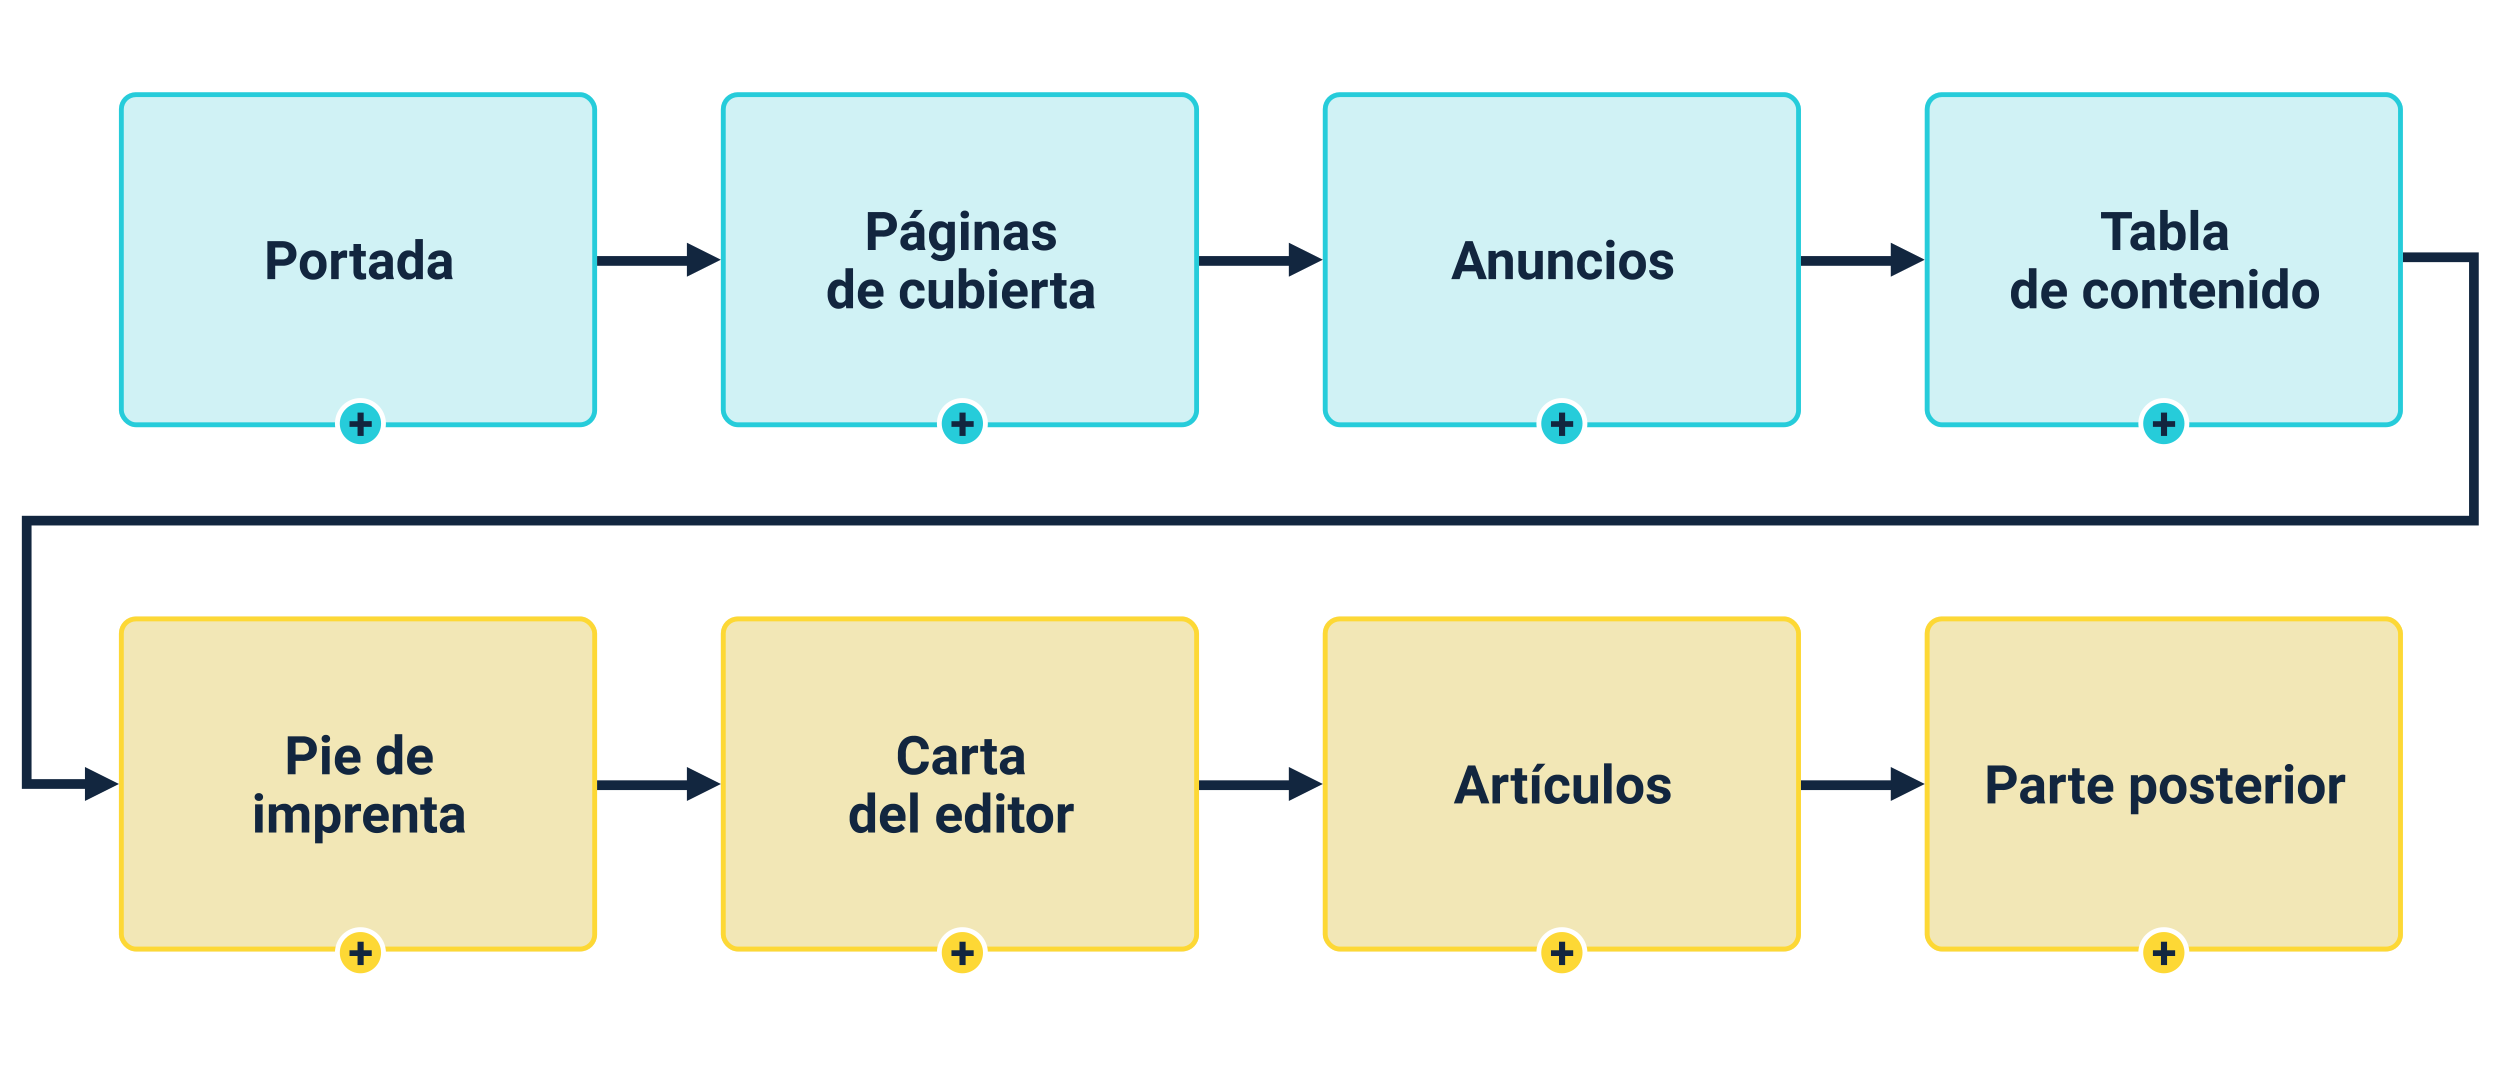 <svg xmlns="http://www.w3.org/2000/svg" width="1030" height="440"><path fill="#fff" d="M0 0h1030v440H0z"/><g transform="translate(266 6813)"><g transform="translate(-217 -6775)" fill="#d0f2f5" stroke="#26ccda" stroke-width="2"><rect width="197" height="138" rx="7" stroke="none"/><rect x="1" y="1" width="195" height="136" rx="6" fill="none"/></g><g transform="translate(31 -6775)" fill="#d0f2f5" stroke="#26ccda" stroke-width="2"><rect width="197" height="138" rx="7" stroke="none"/><rect x="1" y="1" width="195" height="136" rx="6" fill="none"/></g><g transform="translate(279 -6775)" fill="#d0f2f5" stroke="#26ccda" stroke-width="2"><rect width="197" height="138" rx="7" stroke="none"/><rect x="1" y="1" width="195" height="136" rx="6" fill="none"/></g><g transform="translate(-217 -6559)" fill="#f2e7b6" stroke="#fdd835" stroke-width="2"><rect width="197" height="138" rx="7" stroke="none"/><rect x="1" y="1" width="195" height="136" rx="6" fill="none"/></g><g transform="translate(31 -6559)" fill="#f2e7b6" stroke="#fdd835" stroke-width="2"><rect width="197" height="138" rx="7" stroke="none"/><rect x="1" y="1" width="195" height="136" rx="6" fill="none"/></g><g transform="translate(279 -6559)" fill="#f2e7b6" stroke="#fdd835" stroke-width="2"><rect width="197" height="138" rx="7" stroke="none"/><rect x="1" y="1" width="195" height="136" rx="6" fill="none"/></g><g transform="translate(527 -6559)" fill="#f2e7b6" stroke="#fdd835" stroke-width="2"><rect width="197" height="138" rx="7" stroke="none"/><rect x="1" y="1" width="195" height="136" rx="6" fill="none"/></g><path d="M-152.617-6703.511v5.511h-3.223v-15.641h6.1a7.059 7.059 0 0 1 3.1.645 4.75 4.75 0 0 1 2.057 1.832 5.107 5.107 0 0 1 .72 2.7 4.491 4.491 0 0 1-1.574 3.625 6.555 6.555 0 0 1-4.356 1.327Zm0-2.61h2.879a2.831 2.831 0 0 0 1.95-.6 2.188 2.188 0 0 0 .671-1.719 2.58 2.58 0 0 0-.677-1.858 2.528 2.528 0 0 0-1.869-.73h-2.954Zm10.141 2.2a6.893 6.893 0 0 1 .666-3.079 4.876 4.876 0 0 1 1.917-2.1 5.594 5.594 0 0 1 2.906-.741 5.293 5.293 0 0 1 3.84 1.439 5.777 5.777 0 0 1 1.66 3.91l.021.795a6.075 6.075 0 0 1-1.492 4.297 5.19 5.19 0 0 1-4.007 1.615 5.216 5.216 0 0 1-4.013-1.615 6.182 6.182 0 0 1-1.5-4.383Zm3.1.22a4.345 4.345 0 0 0 .623 2.534 2.055 2.055 0 0 0 1.783.877 2.06 2.06 0 0 0 1.77-.864 4.754 4.754 0 0 0 .634-2.77 4.3 4.3 0 0 0-.634-2.518 2.06 2.06 0 0 0-1.783-.893 2.027 2.027 0 0 0-1.762.888 4.834 4.834 0 0 0-.627 2.747Zm16.35-3.013a8.434 8.434 0 0 0-1.113-.086 2.274 2.274 0 0 0-2.31 1.192v7.608h-3.1v-11.623h2.933l.086 1.386a2.877 2.877 0 0 1 2.589-1.6 3.253 3.253 0 0 1 .967.14Zm5.751-5.766v2.857h1.987v2.277h-1.987v5.8a1.385 1.385 0 0 0 .247.924 1.241 1.241 0 0 0 .945.279 4.951 4.951 0 0 0 .913-.075v2.354a6.391 6.391 0 0 1-1.879.279q-3.266 0-3.33-3.3v-6.261h-1.7v-2.277h1.7v-2.857Zm10.452 14.48a3.447 3.447 0 0 1-.312-1.042 3.756 3.756 0 0 1-2.932 1.257 4.127 4.127 0 0 1-2.833-.988 3.178 3.178 0 0 1-1.12-2.493 3.285 3.285 0 0 1 1.37-2.834 6.758 6.758 0 0 1 3.958-1h1.429v-.666a1.915 1.915 0 0 0-.414-1.289 1.627 1.627 0 0 0-1.305-.483 1.85 1.85 0 0 0-1.23.376 1.277 1.277 0 0 0-.446 1.031h-3.1a3.118 3.118 0 0 1 .619-1.869 4.118 4.118 0 0 1 1.762-1.348 6.42 6.42 0 0 1 2.557-.489 5.073 5.073 0 0 1 3.411 1.08 3.777 3.777 0 0 1 1.262 3.035v5.038a5.557 5.557 0 0 0 .462 2.5v.184Zm-2.567-2.159a2.674 2.674 0 0 0 1.268-.306 2.011 2.011 0 0 0 .859-.822v-2h-1.16q-2.331 0-2.481 1.611l-.011.183a1.243 1.243 0 0 0 .408.956 1.586 1.586 0 0 0 1.117.378Zm7.143-3.741a7 7 0 0 1 1.219-4.329 3.956 3.956 0 0 1 3.335-1.611 3.56 3.56 0 0 1 2.8 1.268v-5.928h3.115v16.5h-2.8l-.15-1.235a3.653 3.653 0 0 1-2.985 1.45 3.945 3.945 0 0 1-3.293-1.615 7.23 7.23 0 0 1-1.241-4.5Zm3.1.231a4.588 4.588 0 0 0 .569 2.507 1.855 1.855 0 0 0 1.654.871 2.077 2.077 0 0 0 2.036-1.209v-4.6a2.048 2.048 0 0 0-2.012-1.213q-2.242 0-2.242 3.647Zm16.516 5.669a3.447 3.447 0 0 1-.312-1.042 3.756 3.756 0 0 1-2.932 1.257 4.127 4.127 0 0 1-2.831-.988 3.178 3.178 0 0 1-1.123-2.492 3.285 3.285 0 0 1 1.37-2.835 6.758 6.758 0 0 1 3.958-1h1.429v-.666a1.915 1.915 0 0 0-.414-1.289 1.627 1.627 0 0 0-1.305-.483 1.85 1.85 0 0 0-1.23.376 1.277 1.277 0 0 0-.446 1.031h-3.1a3.118 3.118 0 0 1 .619-1.869 4.118 4.118 0 0 1 1.762-1.348 6.42 6.42 0 0 1 2.557-.489 5.073 5.073 0 0 1 3.411 1.08 3.777 3.777 0 0 1 1.262 3.035v5.038a5.557 5.557 0 0 0 .462 2.5v.184Zm-2.569-2.159a2.674 2.674 0 0 0 1.268-.306 2.011 2.011 0 0 0 .859-.822v-2h-1.16q-2.331 0-2.481 1.611l-.011.183a1.243 1.243 0 0 0 .408.956 1.586 1.586 0 0 0 1.117.378ZM-144.222-6499.511v5.511h-3.223v-15.641h6.1a7.059 7.059 0 0 1 3.1.645 4.75 4.75 0 0 1 2.057 1.832 5.107 5.107 0 0 1 .72 2.7 4.491 4.491 0 0 1-1.574 3.625 6.555 6.555 0 0 1-4.358 1.328Zm0-2.61h2.879a2.831 2.831 0 0 0 1.95-.6 2.188 2.188 0 0 0 .671-1.719 2.58 2.58 0 0 0-.678-1.86 2.528 2.528 0 0 0-1.869-.73h-2.954Zm14.04 8.121h-3.118v-11.623h3.115Zm-3.3-14.631a1.529 1.529 0 0 1 .467-1.149 1.755 1.755 0 0 1 1.273-.451 1.759 1.759 0 0 1 1.268.451 1.52 1.52 0 0 1 .474 1.149 1.524 1.524 0 0 1-.478 1.16 1.764 1.764 0 0 1-1.262.451 1.764 1.764 0 0 1-1.26-.451 1.524 1.524 0 0 1-.479-1.16Zm11.207 14.846a5.706 5.706 0 0 1-4.163-1.569 5.575 5.575 0 0 1-1.606-4.179v-.3a7.021 7.021 0 0 1 .677-3.131 4.967 4.967 0 0 1 1.917-2.127 5.382 5.382 0 0 1 2.831-.747 4.824 4.824 0 0 1 3.754 1.5 6.111 6.111 0 0 1 1.365 4.269v1.269h-7.4a2.884 2.884 0 0 0 .908 1.826 2.744 2.744 0 0 0 1.917.688 3.351 3.351 0 0 0 2.8-1.3l1.533 1.706a4.66 4.66 0 0 1-1.891 1.542 6.2 6.2 0 0 1-2.642.553Zm-.354-9.55a1.94 1.94 0 0 0-1.5.626 3.241 3.241 0 0 0-.736 1.791h4.318v-.248a2.311 2.311 0 0 0-.559-1.6 2 2 0 0 0-1.524-.569Zm11.891 3.435a7 7 0 0 1 1.219-4.329 3.956 3.956 0 0 1 3.335-1.611 3.56 3.56 0 0 1 2.8 1.268v-5.928h3.115v16.5h-2.8l-.15-1.235a3.653 3.653 0 0 1-2.986 1.45 3.945 3.945 0 0 1-3.295-1.615 7.23 7.23 0 0 1-1.238-4.5Zm3.1.231a4.588 4.588 0 0 0 .569 2.507 1.855 1.855 0 0 0 1.654.871 2.077 2.077 0 0 0 2.035-1.209v-4.6a2.048 2.048 0 0 0-2.009-1.216q-2.245.003-2.245 3.65Zm15.129 5.884a5.706 5.706 0 0 1-4.163-1.568 5.575 5.575 0 0 1-1.606-4.179v-.3a7.021 7.021 0 0 1 .678-3.132 4.967 4.967 0 0 1 1.917-2.127 5.382 5.382 0 0 1 2.831-.747 4.824 4.824 0 0 1 3.754 1.5 6.111 6.111 0 0 1 1.37 4.265v1.273h-7.4a2.884 2.884 0 0 0 .908 1.826 2.744 2.744 0 0 0 1.917.688 3.351 3.351 0 0 0 2.8-1.3l1.527 1.706a4.66 4.66 0 0 1-1.89 1.542 6.2 6.2 0 0 1-2.643.553Zm-.354-9.55a1.94 1.94 0 0 0-1.5.626 3.241 3.241 0 0 0-.737 1.791h4.318v-.248a2.311 2.311 0 0 0-.559-1.6 2 2 0 0 0-1.522-.569ZM-157.794-6470h-3.116v-11.623h3.115Zm-3.3-14.631a1.529 1.529 0 0 1 .467-1.149 1.755 1.755 0 0 1 1.273-.451 1.759 1.759 0 0 1 1.268.451 1.52 1.52 0 0 1 .473 1.149 1.524 1.524 0 0 1-.478 1.16 1.764 1.764 0 0 1-1.262.451 1.764 1.764 0 0 1-1.262-.451 1.524 1.524 0 0 1-.477-1.16Zm8.766 3.008.1 1.3a4.085 4.085 0 0 1 3.341-1.515 3.1 3.1 0 0 1 3.083 1.772 3.991 3.991 0 0 1 3.491-1.772 3.467 3.467 0 0 1 2.814 1.1 5.061 5.061 0 0 1 .924 3.314v7.424h-3.115v-7.412a2.213 2.213 0 0 0-.387-1.445 1.714 1.714 0 0 0-1.364-.457 1.938 1.938 0 0 0-1.934 1.332l.009 7.982h-3.1v-7.4a2.186 2.186 0 0 0-.4-1.461 1.731 1.731 0 0 0-1.354-.451 2.012 2.012 0 0 0-1.912 1.1v8.212h-3.1v-11.623Zm26.6 5.919a6.971 6.971 0 0 1-1.219 4.3 3.909 3.909 0 0 1-3.292 1.617 3.621 3.621 0 0 1-2.847-1.225v5.479h-3.1v-16.09h2.879l.107 1.139a3.649 3.649 0 0 1 2.943-1.354 3.936 3.936 0 0 1 3.341 1.59 7.16 7.16 0 0 1 1.192 4.383Zm-3.1-.226a4.574 4.574 0 0 0-.575-2.5 1.872 1.872 0 0 0-1.67-.881 2.033 2.033 0 0 0-2.014 1.111v4.759a2.067 2.067 0 0 0 2.03 1.149q2.224.004 2.224-3.638Zm11.553-2.782a8.434 8.434 0 0 0-1.117-.088 2.274 2.274 0 0 0-2.308 1.195v7.605h-3.1v-11.623h2.933l.086 1.386a2.877 2.877 0 0 1 2.581-1.601 3.253 3.253 0 0 1 .967.14Zm6.639 8.927a5.706 5.706 0 0 1-4.164-1.569 5.575 5.575 0 0 1-1.6-4.178v-.3a7.021 7.021 0 0 1 .677-3.131 4.967 4.967 0 0 1 1.917-2.127 5.382 5.382 0 0 1 2.831-.747 4.824 4.824 0 0 1 3.754 1.5 6.111 6.111 0 0 1 1.37 4.265v1.272h-7.4a2.884 2.884 0 0 0 .908 1.826 2.744 2.744 0 0 0 1.917.688 3.351 3.351 0 0 0 2.8-1.3l1.526 1.706a4.66 4.66 0 0 1-1.891 1.542 6.2 6.2 0 0 1-2.645.553Zm-.354-9.55a1.94 1.94 0 0 0-1.5.626 3.241 3.241 0 0 0-.736 1.791h4.319v-.248a2.311 2.311 0 0 0-.559-1.6 2 2 0 0 0-1.525-.569Zm9.754-2.288.1 1.343a4.058 4.058 0 0 1 3.336-1.558 3.372 3.372 0 0 1 2.75 1.085 5.062 5.062 0 0 1 .924 3.244v7.509h-3.1v-7.434a2.014 2.014 0 0 0-.43-1.434 1.924 1.924 0 0 0-1.429-.446 2.136 2.136 0 0 0-1.969 1.114v8.2h-3.1v-11.623Zm13.18-2.857v2.857h1.987v2.277h-1.987v5.8a1.385 1.385 0 0 0 .247.924 1.241 1.241 0 0 0 .945.279 4.951 4.951 0 0 0 .913-.075v2.353a6.391 6.391 0 0 1-1.88.279q-3.266 0-3.33-3.3v-6.26h-1.7v-2.277h1.7v-2.857ZM-77.6-6470a3.447 3.447 0 0 1-.312-1.042 3.756 3.756 0 0 1-2.933 1.257 4.127 4.127 0 0 1-2.831-.988 3.178 3.178 0 0 1-1.124-2.493 3.285 3.285 0 0 1 1.37-2.836 6.758 6.758 0 0 1 3.958-1h1.429v-.666a1.915 1.915 0 0 0-.414-1.289 1.627 1.627 0 0 0-1.305-.483 1.85 1.85 0 0 0-1.23.376 1.277 1.277 0 0 0-.446 1.031h-3.1a3.119 3.119 0 0 1 .618-1.867 4.118 4.118 0 0 1 1.762-1.348 6.42 6.42 0 0 1 2.557-.489 5.073 5.073 0 0 1 3.411 1.08 3.777 3.777 0 0 1 1.262 3.035v5.038a5.557 5.557 0 0 0 .462 2.5v.184Zm-2.567-2.159a2.674 2.674 0 0 0 1.268-.306 2.011 2.011 0 0 0 .859-.822v-2h-1.16q-2.331 0-2.481 1.611l-.011.183a1.243 1.243 0 0 0 .408.956 1.586 1.586 0 0 0 1.113.378ZM116.685-6499.21a5.535 5.535 0 0 1-1.864 3.975 6.546 6.546 0 0 1-4.431 1.45 5.886 5.886 0 0 1-4.732-2.025 8.3 8.3 0 0 1-1.724-5.559v-.956a9.376 9.376 0 0 1 .795-3.975 5.957 5.957 0 0 1 2.271-2.637 6.364 6.364 0 0 1 3.432-.918 6.376 6.376 0 0 1 4.361 1.45 5.948 5.948 0 0 1 1.912 4.071h-3.223a3.266 3.266 0 0 0-.843-2.2 3.123 3.123 0 0 0-2.208-.682 2.738 2.738 0 0 0-2.412 1.155 6.472 6.472 0 0 0-.819 3.585v1.182a6.927 6.927 0 0 0 .768 3.706 2.687 2.687 0 0 0 2.422 1.171 3.182 3.182 0 0 0 2.229-.683 3.081 3.081 0 0 0 .843-2.111Zm8.648 5.21a3.447 3.447 0 0 1-.312-1.042 3.756 3.756 0 0 1-2.933 1.257 4.127 4.127 0 0 1-2.831-.988 3.178 3.178 0 0 1-1.123-2.492 3.285 3.285 0 0 1 1.366-2.835 6.758 6.758 0 0 1 3.958-1h1.429v-.666a1.915 1.915 0 0 0-.414-1.289 1.627 1.627 0 0 0-1.305-.483 1.85 1.85 0 0 0-1.23.376 1.277 1.277 0 0 0-.438 1.03h-3.1a3.118 3.118 0 0 1 .616-1.868 4.118 4.118 0 0 1 1.762-1.348 6.42 6.42 0 0 1 2.557-.489 5.073 5.073 0 0 1 3.411 1.08 3.777 3.777 0 0 1 1.261 3.033v5.038a5.557 5.557 0 0 0 .462 2.5v.186Zm-2.568-2.159a2.674 2.674 0 0 0 1.268-.306 2.011 2.011 0 0 0 .859-.822v-2h-1.16q-2.331 0-2.481 1.611l-.011.183a1.243 1.243 0 0 0 .408.956 1.586 1.586 0 0 0 1.117.378Zm14.158-6.553a8.434 8.434 0 0 0-1.117-.088 2.274 2.274 0 0 0-2.306 1.195v7.605h-3.108v-11.623h2.933l.086 1.386a2.877 2.877 0 0 1 2.589-1.601 3.253 3.253 0 0 1 .967.14Zm5.747-5.768v2.857h1.987v2.277h-1.987v5.8a1.385 1.385 0 0 0 .247.924 1.241 1.241 0 0 0 .945.279 4.951 4.951 0 0 0 .913-.075v2.354a6.391 6.391 0 0 1-1.875.279q-3.266 0-3.33-3.3v-6.261h-1.7v-2.277h1.7v-2.857Zm10.453 14.48a3.448 3.448 0 0 1-.312-1.042 3.756 3.756 0 0 1-2.933 1.257 4.127 4.127 0 0 1-2.831-.988 3.178 3.178 0 0 1-1.123-2.492 3.285 3.285 0 0 1 1.371-2.835 6.758 6.758 0 0 1 3.958-1h1.429v-.666a1.915 1.915 0 0 0-.414-1.289 1.627 1.627 0 0 0-1.305-.483 1.85 1.85 0 0 0-1.23.376 1.277 1.277 0 0 0-.446 1.031h-3.1a3.118 3.118 0 0 1 .619-1.869 4.118 4.118 0 0 1 1.762-1.348 6.42 6.42 0 0 1 2.557-.489 5.073 5.073 0 0 1 3.411 1.08 3.777 3.777 0 0 1 1.264 3.033v5.038a5.557 5.557 0 0 0 .462 2.5v.186Zm-2.568-2.159a2.674 2.674 0 0 0 1.268-.306 2.011 2.011 0 0 0 .859-.822v-2h-1.16q-2.331 0-2.481 1.611l-.011.183a1.243 1.243 0 0 0 .408.956 1.586 1.586 0 0 0 1.117.378ZM84.061-6475.9a7 7 0 0 1 1.219-4.329 3.956 3.956 0 0 1 3.335-1.611 3.56 3.56 0 0 1 2.8 1.268v-5.928h3.115v16.5h-2.8l-.15-1.235a3.653 3.653 0 0 1-2.986 1.45 3.945 3.945 0 0 1-3.294-1.615 7.23 7.23 0 0 1-1.239-4.5Zm3.1.231a4.588 4.588 0 0 0 .569 2.507 1.855 1.855 0 0 0 1.654.871 2.077 2.077 0 0 0 2.03-1.216v-4.593a2.048 2.048 0 0 0-2.009-1.216q-2.239.003-2.239 3.65Zm15.125 5.881a5.706 5.706 0 0 1-4.163-1.568 5.575 5.575 0 0 1-1.606-4.179v-.3a7.021 7.021 0 0 1 .677-3.131 4.967 4.967 0 0 1 1.917-2.127 5.382 5.382 0 0 1 2.831-.747 4.824 4.824 0 0 1 3.754 1.5 6.111 6.111 0 0 1 1.37 4.265v1.275h-7.4a2.884 2.884 0 0 0 .908 1.826 2.744 2.744 0 0 0 1.917.688 3.351 3.351 0 0 0 2.8-1.3l1.525 1.708a4.66 4.66 0 0 1-1.891 1.542 6.2 6.2 0 0 1-2.634.551Zm-.354-9.55a1.94 1.94 0 0 0-1.5.626 3.241 3.241 0 0 0-.736 1.791h4.318v-.248a2.311 2.311 0 0 0-.559-1.6 2 2 0 0 0-1.519-.566Zm10.177 9.338h-3.115v-16.5h3.115Zm13.385.215a5.706 5.706 0 0 1-4.163-1.568 5.575 5.575 0 0 1-1.606-4.179v-.3a7.021 7.021 0 0 1 .675-3.132 4.967 4.967 0 0 1 1.917-2.127 5.382 5.382 0 0 1 2.831-.747 4.824 4.824 0 0 1 3.754 1.5 6.111 6.111 0 0 1 1.37 4.265v1.273h-7.4a2.884 2.884 0 0 0 .908 1.826 2.744 2.744 0 0 0 1.917.688 3.351 3.351 0 0 0 2.8-1.3l1.53 1.706a4.66 4.66 0 0 1-1.891 1.542 6.2 6.2 0 0 1-2.642.553Zm-.354-9.55a1.94 1.94 0 0 0-1.5.626 3.241 3.241 0 0 0-.74 1.791h4.318v-.248a2.311 2.311 0 0 0-.559-1.6 2 2 0 0 0-1.52-.569Zm6.412 3.435a7 7 0 0 1 1.219-4.329 3.956 3.956 0 0 1 3.335-1.611 3.56 3.56 0 0 1 2.8 1.268v-5.928h3.115v16.5h-2.8l-.15-1.235a3.653 3.653 0 0 1-2.986 1.45 3.945 3.945 0 0 1-3.292-1.615 7.23 7.23 0 0 1-1.241-4.5Zm3.1.231a4.588 4.588 0 0 0 .569 2.507 1.855 1.855 0 0 0 1.654.871 2.077 2.077 0 0 0 2.036-1.209v-4.6a2.048 2.048 0 0 0-2.011-1.213q-2.243 0-2.243 3.647Zm13.056 5.669h-3.115v-11.623h3.115Zm-3.3-14.631a1.529 1.529 0 0 1 .467-1.149 1.755 1.755 0 0 1 1.273-.451 1.759 1.759 0 0 1 1.268.451 1.52 1.52 0 0 1 .473 1.149 1.524 1.524 0 0 1-.478 1.16 1.764 1.764 0 0 1-1.262.451 1.764 1.764 0 0 1-1.262-.451 1.524 1.524 0 0 1-.476-1.16Zm9.571.15v2.857h1.987v2.277h-1.984v5.8a1.385 1.385 0 0 0 .247.924 1.241 1.241 0 0 0 .945.279 4.951 4.951 0 0 0 .913-.075v2.353a6.391 6.391 0 0 1-1.88.279q-3.266 0-3.33-3.3v-6.259h-1.7v-2.277h1.7v-2.857Zm2.911 8.562a6.893 6.893 0 0 1 .669-3.081 4.876 4.876 0 0 1 1.918-2.1 5.594 5.594 0 0 1 2.906-.741 5.293 5.293 0 0 1 3.84 1.439 5.777 5.777 0 0 1 1.66 3.91l.021.795a6.075 6.075 0 0 1-1.493 4.297 5.19 5.19 0 0 1-4.011 1.615 5.216 5.216 0 0 1-4.008-1.615 6.182 6.182 0 0 1-1.5-4.383Zm3.1.22a4.345 4.345 0 0 0 .623 2.534 2.238 2.238 0 0 0 3.545.011 4.754 4.754 0 0 0 .634-2.77 4.3 4.3 0 0 0-.634-2.518 2.06 2.06 0 0 0-1.783-.893 2.027 2.027 0 0 0-1.762.888 4.834 4.834 0 0 0-.613 2.747Zm16.35-3.013a8.434 8.434 0 0 0-1.11-.088 2.274 2.274 0 0 0-2.31 1.192v7.608h-3.1v-11.623h2.933l.086 1.386a2.877 2.877 0 0 1 2.589-1.6 3.253 3.253 0 0 1 .967.14ZM343.131-6485.223h-5.65l-1.075 3.223h-3.427l5.821-15.641h2.986l5.857 15.641h-3.427Zm-4.78-2.61h3.91l-1.966-5.854Zm17.08-2.879a8.434 8.434 0 0 0-1.118-.088 2.274 2.274 0 0 0-2.313 1.195v7.605h-3.1v-11.623h2.933l.086 1.386a2.877 2.877 0 0 1 2.589-1.6 3.253 3.253 0 0 1 .967.14Zm5.747-5.769v2.857h1.987v2.277h-1.987v5.8a1.385 1.385 0 0 0 .247.924 1.241 1.241 0 0 0 .945.279 4.951 4.951 0 0 0 .913-.075v2.355a6.391 6.391 0 0 1-1.883.279q-3.266 0-3.33-3.3v-6.261h-1.7v-2.277h1.7v-2.857Zm7.068 14.481h-3.1v-11.623h3.1Zm-.913-16.339h3.384l-2.976 3.33h-2.524Zm8.422 14.051a2.036 2.036 0 0 0 1.4-.473 1.656 1.656 0 0 0 .555-1.257h2.911a3.982 3.982 0 0 1-.645 2.165 4.253 4.253 0 0 1-1.734 1.525 5.43 5.43 0 0 1-2.433.543 5.046 5.046 0 0 1-3.932-1.585 6.27 6.27 0 0 1-1.439-4.377v-.2a6.2 6.2 0 0 1 1.429-4.286 4.987 4.987 0 0 1 3.921-1.6 4.889 4.889 0 0 1 3.5 1.241 4.393 4.393 0 0 1 1.337 3.3h-2.915a2.133 2.133 0 0 0-.559-1.476 1.862 1.862 0 0 0-1.418-.567 1.87 1.87 0 0 0-1.633.791 4.583 4.583 0 0 0-.553 2.566v.323a4.641 4.641 0 0 0 .543 2.582 1.893 1.893 0 0 0 1.665.785Zm13.6 1.106a3.893 3.893 0 0 1-3.18 1.4 3.672 3.672 0 0 1-2.852-1.077 4.586 4.586 0 0 1-1-3.147v-7.616h3.1v7.518q0 1.817 1.654 1.817a2.242 2.242 0 0 0 2.17-1.1v-8.238h3.115V-6482h-2.922Zm8.625 1.182h-3.115v-16.5h3.115Zm2.073-5.919a6.893 6.893 0 0 1 .667-3.081 4.876 4.876 0 0 1 1.917-2.1 5.594 5.594 0 0 1 2.906-.741 5.293 5.293 0 0 1 3.84 1.439 5.777 5.777 0 0 1 1.66 3.91l.021.795a6.075 6.075 0 0 1-1.493 4.297 5.19 5.19 0 0 1-4.007 1.615 5.216 5.216 0 0 1-4.012-1.615 6.182 6.182 0 0 1-1.5-4.383Zm3.1.22a4.345 4.345 0 0 0 .623 2.534 2.055 2.055 0 0 0 1.783.877 2.06 2.06 0 0 0 1.762-.866 4.754 4.754 0 0 0 .634-2.77 4.3 4.3 0 0 0-.634-2.518 2.06 2.06 0 0 0-1.783-.893 2.027 2.027 0 0 0-1.762.888 4.834 4.834 0 0 0-.618 2.747Zm16.118 2.487a1 1 0 0 0-.564-.9 6.406 6.406 0 0 0-1.81-.585q-4.146-.87-4.146-3.523a3.194 3.194 0 0 1 1.284-2.58 5.178 5.178 0 0 1 3.357-1.037 5.573 5.573 0 0 1 3.54 1.042 3.284 3.284 0 0 1 1.327 2.707h-3.1a1.5 1.5 0 0 0-.43-1.1 1.818 1.818 0 0 0-1.343-.435 1.858 1.858 0 0 0-1.214.354 1.119 1.119 0 0 0-.43.9.957.957 0 0 0 .489.833 5.028 5.028 0 0 0 1.649.548 13.468 13.468 0 0 1 1.955.521 3.212 3.212 0 0 1 2.46 3.126 3.032 3.032 0 0 1-1.369 2.573 5.885 5.885 0 0 1-3.526.983 6.147 6.147 0 0 1-2.594-.521 4.353 4.353 0 0 1-1.776-1.429 3.32 3.32 0 0 1-.645-1.96h2.943a1.621 1.621 0 0 0 .612 1.268 2.429 2.429 0 0 0 1.525.44 2.248 2.248 0 0 0 1.348-.338 1.053 1.053 0 0 0 .458-.887ZM556.111-6487.511v5.511h-3.223v-15.641h6.1a7.059 7.059 0 0 1 3.1.645 4.75 4.75 0 0 1 2.057 1.832 5.107 5.107 0 0 1 .72 2.7 4.491 4.491 0 0 1-1.574 3.625 6.555 6.555 0 0 1-4.356 1.327Zm0-2.61h2.879a2.831 2.831 0 0 0 1.95-.6 2.188 2.188 0 0 0 .671-1.719 2.58 2.58 0 0 0-.677-1.858 2.528 2.528 0 0 0-1.869-.73h-2.954Zm17.381 8.121a3.447 3.447 0 0 1-.312-1.042 3.756 3.756 0 0 1-2.932 1.257 4.127 4.127 0 0 1-2.831-.988 3.178 3.178 0 0 1-1.123-2.492 3.285 3.285 0 0 1 1.371-2.835 6.758 6.758 0 0 1 3.958-1h1.429v-.666a1.915 1.915 0 0 0-.414-1.289 1.627 1.627 0 0 0-1.305-.483 1.85 1.85 0 0 0-1.23.376 1.277 1.277 0 0 0-.446 1.031h-3.1a3.119 3.119 0 0 1 .619-1.869 4.118 4.118 0 0 1 1.762-1.348 6.42 6.42 0 0 1 2.557-.489 5.073 5.073 0 0 1 3.411 1.08 3.777 3.777 0 0 1 1.262 3.035v5.038a5.557 5.557 0 0 0 .462 2.5v.184Zm-2.567-2.159a2.674 2.674 0 0 0 1.268-.306 2.011 2.011 0 0 0 .859-.822v-2h-1.16q-2.331 0-2.481 1.611l-.011.183a1.243 1.243 0 0 0 .408.956 1.586 1.586 0 0 0 1.117.378Zm14.158-6.553a8.434 8.434 0 0 0-1.117-.088 2.274 2.274 0 0 0-2.31 1.192v7.608h-3.1v-11.623h2.933l.086 1.386a2.877 2.877 0 0 1 2.589-1.6 3.253 3.253 0 0 1 .967.14Zm5.747-5.769v2.857h1.987v2.277h-1.987v5.8a1.385 1.385 0 0 0 .247.924 1.241 1.241 0 0 0 .945.279 4.951 4.951 0 0 0 .913-.075v2.355a6.391 6.391 0 0 1-1.88.279q-3.266 0-3.33-3.3v-6.261h-1.7v-2.277h1.7v-2.857Zm9.07 14.696a5.706 5.706 0 0 1-4.163-1.568 5.575 5.575 0 0 1-1.606-4.179v-.3a7.021 7.021 0 0 1 .669-3.132 4.967 4.967 0 0 1 1.917-2.127 5.382 5.382 0 0 1 2.831-.747 4.824 4.824 0 0 1 3.754 1.5 6.111 6.111 0 0 1 1.37 4.265v1.273h-7.4a2.884 2.884 0 0 0 .908 1.826 2.744 2.744 0 0 0 1.917.688 3.351 3.351 0 0 0 2.8-1.3l1.533 1.706a4.66 4.66 0 0 1-1.891 1.542 6.2 6.2 0 0 1-2.639.553Zm-.354-9.55a1.94 1.94 0 0 0-1.5.626 3.241 3.241 0 0 0-.736 1.791h4.318v-.248a2.311 2.311 0 0 0-.559-1.6 2 2 0 0 0-1.527-.569Zm22.834 3.635a6.971 6.971 0 0 1-1.219 4.3 3.909 3.909 0 0 1-3.293 1.615 3.621 3.621 0 0 1-2.847-1.225v5.479h-3.1v-16.092h2.879l.107 1.139a3.649 3.649 0 0 1 2.943-1.354 3.936 3.936 0 0 1 3.341 1.59 7.16 7.16 0 0 1 1.189 4.383Zm-3.1-.226a4.574 4.574 0 0 0-.575-2.5 1.872 1.872 0 0 0-1.67-.881 2.033 2.033 0 0 0-2.014 1.107v4.759a2.067 2.067 0 0 0 2.03 1.149q2.224.004 2.224-3.638Zm4.544.011a6.893 6.893 0 0 1 .661-3.085 4.876 4.876 0 0 1 1.915-2.1 5.594 5.594 0 0 1 2.906-.741 5.293 5.293 0 0 1 3.843 1.441 5.777 5.777 0 0 1 1.66 3.91l.021.795a6.075 6.075 0 0 1-1.493 4.295 5.19 5.19 0 0 1-4.007 1.615 5.216 5.216 0 0 1-4.012-1.615 6.182 6.182 0 0 1-1.5-4.383Zm3.1.22a4.345 4.345 0 0 0 .623 2.534 2.055 2.055 0 0 0 1.783.877 2.06 2.06 0 0 0 1.762-.866 4.754 4.754 0 0 0 .634-2.77 4.3 4.3 0 0 0-.634-2.518 2.06 2.06 0 0 0-1.783-.893 2.027 2.027 0 0 0-1.762.888 4.834 4.834 0 0 0-.623 2.743Zm16.113 2.483a1 1 0 0 0-.564-.9 6.406 6.406 0 0 0-1.81-.585q-4.146-.87-4.146-3.523a3.194 3.194 0 0 1 1.283-2.58 5.178 5.178 0 0 1 3.357-1.037 5.573 5.573 0 0 1 3.543 1.037 3.284 3.284 0 0 1 1.327 2.707h-3.1a1.5 1.5 0 0 0-.43-1.1 1.818 1.818 0 0 0-1.343-.435 1.858 1.858 0 0 0-1.214.354 1.119 1.119 0 0 0-.43.9.957.957 0 0 0 .489.833 5.028 5.028 0 0 0 1.649.548 13.468 13.468 0 0 1 1.955.521 3.212 3.212 0 0 1 2.46 3.126 3.032 3.032 0 0 1-1.372 2.578 5.885 5.885 0 0 1-3.523.983 6.147 6.147 0 0 1-2.594-.521 4.353 4.353 0 0 1-1.774-1.429 3.32 3.32 0 0 1-.645-1.96h2.943a1.621 1.621 0 0 0 .612 1.268 2.429 2.429 0 0 0 1.525.44 2.248 2.248 0 0 0 1.348-.338 1.053 1.053 0 0 0 .454-.887Zm8.734-11.268v2.857h1.987v2.277h-1.987v5.8a1.385 1.385 0 0 0 .247.924 1.241 1.241 0 0 0 .945.279 4.951 4.951 0 0 0 .913-.075v2.354a6.391 6.391 0 0 1-1.876.279q-3.266 0-3.33-3.3v-6.261h-1.7v-2.277h1.7v-2.857Zm9.066 14.695a5.706 5.706 0 0 1-4.163-1.568 5.575 5.575 0 0 1-1.606-4.179v-.3a7.021 7.021 0 0 1 .677-3.131 4.967 4.967 0 0 1 1.917-2.127 5.382 5.382 0 0 1 2.831-.747 4.824 4.824 0 0 1 3.754 1.5 6.111 6.111 0 0 1 1.37 4.265v1.272h-7.4a2.884 2.884 0 0 0 .908 1.826 2.744 2.744 0 0 0 1.917.688 3.351 3.351 0 0 0 2.8-1.3l1.528 1.706a4.66 4.66 0 0 1-1.891 1.542 6.2 6.2 0 0 1-2.642.553Zm-.354-9.55a1.94 1.94 0 0 0-1.5.626 3.241 3.241 0 0 0-.736 1.791h4.318v-.248a2.311 2.311 0 0 0-.559-1.6 2 2 0 0 0-1.524-.569Zm13.428.623a8.434 8.434 0 0 0-1.118-.088 2.274 2.274 0 0 0-2.31 1.192v7.608h-3.1v-11.623h2.933l.086 1.386a2.877 2.877 0 0 1 2.589-1.6 3.253 3.253 0 0 1 .967.14Zm4.769 8.712h-3.116v-11.623h3.116Zm-3.3-14.631a1.529 1.529 0 0 1 .467-1.149 1.755 1.755 0 0 1 1.273-.451 1.759 1.759 0 0 1 1.268.451 1.52 1.52 0 0 1 .473 1.149 1.524 1.524 0 0 1-.478 1.16 1.764 1.764 0 0 1-1.262.451 1.764 1.764 0 0 1-1.262-.451 1.524 1.524 0 0 1-.477-1.16Zm5.371 8.712a6.893 6.893 0 0 1 .668-3.081 4.876 4.876 0 0 1 1.917-2.1 5.594 5.594 0 0 1 2.906-.741 5.293 5.293 0 0 1 3.84 1.439 5.777 5.777 0 0 1 1.66 3.91l.021.795a6.075 6.075 0 0 1-1.492 4.297 5.19 5.19 0 0 1-4.007 1.615 5.216 5.216 0 0 1-4.013-1.615 6.182 6.182 0 0 1-1.5-4.383Zm3.1.22a4.345 4.345 0 0 0 .623 2.534 2.055 2.055 0 0 0 1.783.877 2.06 2.06 0 0 0 1.762-.866 4.754 4.754 0 0 0 .634-2.77 4.3 4.3 0 0 0-.634-2.518 2.06 2.06 0 0 0-1.783-.893 2.027 2.027 0 0 0-1.762.888 4.834 4.834 0 0 0-.617 2.747Zm16.35-3.013a8.434 8.434 0 0 0-1.111-.088 2.274 2.274 0 0 0-2.31 1.192v7.608h-3.1v-11.623h2.933l.086 1.386a2.877 2.877 0 0 1 2.589-1.6 3.253 3.253 0 0 1 .967.14ZM94.776-6715.511v5.511h-3.223v-15.641h6.1a7.059 7.059 0 0 1 3.1.645 4.75 4.75 0 0 1 2.057 1.832 5.107 5.107 0 0 1 .72 2.7 4.491 4.491 0 0 1-1.574 3.625 6.555 6.555 0 0 1-4.356 1.328Zm0-2.61h2.879a2.831 2.831 0 0 0 1.95-.6 2.188 2.188 0 0 0 .671-1.719 2.58 2.58 0 0 0-.676-1.86 2.528 2.528 0 0 0-1.869-.73h-2.954Zm17.381 8.121a3.448 3.448 0 0 1-.312-1.042 3.756 3.756 0 0 1-2.932 1.257 4.127 4.127 0 0 1-2.831-.988 3.178 3.178 0 0 1-1.122-2.493 3.285 3.285 0 0 1 1.37-2.834 6.758 6.758 0 0 1 3.958-1h1.429v-.666a1.915 1.915 0 0 0-.417-1.29 1.627 1.627 0 0 0-1.3-.483 1.85 1.85 0 0 0-1.23.376 1.277 1.277 0 0 0-.446 1.031h-3.1a3.118 3.118 0 0 1 .617-1.868 4.118 4.118 0 0 1 1.759-1.349 6.42 6.42 0 0 1 2.557-.489 5.073 5.073 0 0 1 3.411 1.08 3.777 3.777 0 0 1 1.262 3.035v5.038a5.557 5.557 0 0 0 .462 2.5v.185Zm-2.567-2.159a2.674 2.674 0 0 0 1.268-.306 2.011 2.011 0 0 0 .859-.822v-2h-1.16q-2.331 0-2.481 1.611l-.011.183a1.243 1.243 0 0 0 .408.956 1.586 1.586 0 0 0 1.117.378Zm1.181-14.341h3.384l-2.976 3.33h-2.524Zm5.994 10.6a6.812 6.812 0 0 1 1.273-4.308 4.125 4.125 0 0 1 3.432-1.633 3.617 3.617 0 0 1 2.976 1.311l.129-1.1h2.815v11.243a4.968 4.968 0 0 1-.69 2.654 4.45 4.45 0 0 1-1.95 1.719 6.854 6.854 0 0 1-2.95.59 6.373 6.373 0 0 1-2.492-.51 4.423 4.423 0 0 1-1.833-1.316l1.375-1.891a3.637 3.637 0 0 0 2.814 1.3 2.662 2.662 0 0 0 1.923-.659 2.478 2.478 0 0 0 .687-1.876v-.624a3.591 3.591 0 0 1-2.825 1.215 4.114 4.114 0 0 1-3.389-1.638 6.81 6.81 0 0 1-1.294-4.345Zm3.1.231a4.242 4.242 0 0 0 .635 2.483 2.016 2.016 0 0 0 1.74.9 2.156 2.156 0 0 0 2.03-1.065v-4.9a2.151 2.151 0 0 0-2.004-1.062 2.029 2.029 0 0 0-1.757.913 4.781 4.781 0 0 0-.639 2.734Zm13.186 5.669h-3.115v-11.623h3.115Zm-3.3-14.631a1.529 1.529 0 0 1 .469-1.149 1.755 1.755 0 0 1 1.273-.451 1.759 1.759 0 0 1 1.268.451 1.52 1.52 0 0 1 .473 1.149 1.524 1.524 0 0 1-.478 1.16 1.764 1.764 0 0 1-1.262.451 1.764 1.764 0 0 1-1.262-.451 1.524 1.524 0 0 1-.479-1.16Zm8.712 3.008.1 1.343a4.058 4.058 0 0 1 3.337-1.558 3.372 3.372 0 0 1 2.75 1.085 5.062 5.062 0 0 1 .924 3.244v7.509h-3.1v-7.434a2.014 2.014 0 0 0-.43-1.434 1.924 1.924 0 0 0-1.429-.446 2.136 2.136 0 0 0-1.968 1.114v8.2h-3.1v-11.623ZM154.664-6710a3.448 3.448 0 0 1-.312-1.042 3.756 3.756 0 0 1-2.932 1.257 4.127 4.127 0 0 1-2.831-.988 3.178 3.178 0 0 1-1.123-2.492 3.285 3.285 0 0 1 1.37-2.835 6.758 6.758 0 0 1 3.958-1h1.429v-.666a1.915 1.915 0 0 0-.414-1.289 1.627 1.627 0 0 0-1.309-.484 1.85 1.85 0 0 0-1.23.376 1.277 1.277 0 0 0-.446 1.031h-3.1a3.118 3.118 0 0 1 .624-1.868 4.118 4.118 0 0 1 1.762-1.348 6.42 6.42 0 0 1 2.557-.489 5.073 5.073 0 0 1 3.411 1.08 3.777 3.777 0 0 1 1.262 3.035v5.038a5.557 5.557 0 0 0 .462 2.5v.184Zm-2.564-2.159a2.674 2.674 0 0 0 1.268-.306 2.011 2.011 0 0 0 .859-.822v-2h-1.16q-2.331 0-2.481 1.611l-.011.183a1.243 1.243 0 0 0 .408.956 1.586 1.586 0 0 0 1.117.378Zm13.919-1.053a1 1 0 0 0-.564-.9 6.406 6.406 0 0 0-1.81-.585q-4.145-.867-4.145-3.521a3.194 3.194 0 0 1 1.282-2.582 5.178 5.178 0 0 1 3.357-1.037 5.573 5.573 0 0 1 3.54 1.042 3.284 3.284 0 0 1 1.321 2.706h-3.1a1.5 1.5 0 0 0-.43-1.1 1.818 1.818 0 0 0-1.343-.435 1.858 1.858 0 0 0-1.214.354 1.119 1.119 0 0 0-.43.9.957.957 0 0 0 .489.833 5.028 5.028 0 0 0 1.649.548 13.468 13.468 0 0 1 1.955.521 3.212 3.212 0 0 1 2.46 3.126 3.032 3.032 0 0 1-1.363 2.574 5.885 5.885 0 0 1-3.523.983 6.147 6.147 0 0 1-2.594-.521 4.353 4.353 0 0 1-1.778-1.429 3.32 3.32 0 0 1-.645-1.96h2.943a1.621 1.621 0 0 0 .612 1.268 2.429 2.429 0 0 0 1.525.44 2.248 2.248 0 0 0 1.348-.338 1.053 1.053 0 0 0 .458-.887ZM74.984-6691.9a7 7 0 0 1 1.216-4.327 3.956 3.956 0 0 1 3.335-1.611 3.56 3.56 0 0 1 2.8 1.268v-5.93h3.115v16.5h-2.8l-.15-1.235a3.653 3.653 0 0 1-2.986 1.45 3.945 3.945 0 0 1-3.289-1.615 7.23 7.23 0 0 1-1.241-4.5Zm3.1.231a4.588 4.588 0 0 0 .569 2.507 1.855 1.855 0 0 0 1.654.871 2.077 2.077 0 0 0 2.03-1.216v-4.593a2.048 2.048 0 0 0-2.009-1.216q-2.24.003-2.24 3.65Zm15.125 5.881a5.706 5.706 0 0 1-4.163-1.568 5.575 5.575 0 0 1-1.606-4.179v-.3a7.021 7.021 0 0 1 .677-3.131 4.967 4.967 0 0 1 1.917-2.127 5.382 5.382 0 0 1 2.831-.747 4.824 4.824 0 0 1 3.754 1.5 6.111 6.111 0 0 1 1.37 4.265v1.275h-7.4a2.884 2.884 0 0 0 .908 1.826 2.744 2.744 0 0 0 1.917.688 3.351 3.351 0 0 0 2.8-1.3l1.525 1.708a4.66 4.66 0 0 1-1.891 1.542 6.2 6.2 0 0 1-2.635.551Zm-.354-9.55a1.94 1.94 0 0 0-1.5.626 3.241 3.241 0 0 0-.736 1.791h4.318v-.248a2.311 2.311 0 0 0-.559-1.6 2 2 0 0 0-1.519-.566Zm17.209 7.047a2.036 2.036 0 0 0 1.4-.473 1.656 1.656 0 0 0 .559-1.257h2.911a3.982 3.982 0 0 1-.645 2.165 4.253 4.253 0 0 1-1.735 1.525 5.43 5.43 0 0 1-2.433.542 5.046 5.046 0 0 1-3.931-1.581 6.27 6.27 0 0 1-1.439-4.377v-.2a6.2 6.2 0 0 1 1.429-4.286 4.987 4.987 0 0 1 3.921-1.6 4.889 4.889 0 0 1 3.499 1.233 4.393 4.393 0 0 1 1.337 3.3h-2.911a2.133 2.133 0 0 0-.559-1.474 1.862 1.862 0 0 0-1.418-.567 1.87 1.87 0 0 0-1.638.791 4.583 4.583 0 0 0-.553 2.566v.323a4.641 4.641 0 0 0 .548 2.582 1.893 1.893 0 0 0 1.662.791Zm13.6 1.106a3.893 3.893 0 0 1-3.18 1.4 3.672 3.672 0 0 1-2.852-1.074 4.586 4.586 0 0 1-1-3.147v-7.617h3.1v7.518q0 1.817 1.654 1.817a2.242 2.242 0 0 0 2.17-1.1v-8.235h3.115V-6686h-2.918Zm15.827-4.515a7.038 7.038 0 0 1-1.191 4.352 3.95 3.95 0 0 1-3.33 1.563 3.629 3.629 0 0 1-3.019-1.45l-.141 1.235h-2.793v-16.5h3.1v5.919a3.536 3.536 0 0 1 2.825-1.257 3.982 3.982 0 0 1 3.335 1.563 7.048 7.048 0 0 1 1.208 4.4Zm-3.1-.226a4.624 4.624 0 0 0-.563-2.574 1.889 1.889 0 0 0-1.665-.811 2.048 2.048 0 0 0-2.041 1.211v4.587a2.076 2.076 0 0 0 2.063 1.225 1.917 1.917 0 0 0 1.977-1.482 7.647 7.647 0 0 0 .224-2.16Zm8.288 5.926h-3.115v-11.623h3.115Zm-3.3-14.631a1.529 1.529 0 0 1 .467-1.149 1.755 1.755 0 0 1 1.273-.451 1.759 1.759 0 0 1 1.268.451 1.52 1.52 0 0 1 .473 1.149 1.524 1.524 0 0 1-.478 1.16 1.764 1.764 0 0 1-1.262.451 1.764 1.764 0 0 1-1.262-.451 1.524 1.524 0 0 1-.477-1.16Zm11.2 14.846a5.706 5.706 0 0 1-4.163-1.568 5.575 5.575 0 0 1-1.606-4.179v-.3a7.021 7.021 0 0 1 .677-3.131 4.967 4.967 0 0 1 1.917-2.127 5.382 5.382 0 0 1 2.831-.747 4.824 4.824 0 0 1 3.765 1.503 6.111 6.111 0 0 1 1.37 4.265v1.269h-7.4a2.884 2.884 0 0 0 .908 1.826 2.744 2.744 0 0 0 1.917.688 3.351 3.351 0 0 0 2.8-1.3l1.525 1.708a4.66 4.66 0 0 1-1.891 1.542 6.2 6.2 0 0 1-2.644.551Zm-.354-9.55a1.94 1.94 0 0 0-1.5.626 3.241 3.241 0 0 0-.725 1.791h4.318v-.248a2.311 2.311 0 0 0-.559-1.6 2 2 0 0 0-1.528-.569Zm13.428.623a8.434 8.434 0 0 0-1.117-.086 2.274 2.274 0 0 0-2.31 1.192v7.606h-3.1v-11.623h2.934l.086 1.386a2.877 2.877 0 0 1 2.589-1.6 3.253 3.253 0 0 1 .967.14Zm5.753-5.768v2.857h1.987v2.277h-1.987v5.8a1.385 1.385 0 0 0 .247.924 1.241 1.241 0 0 0 .945.279 4.951 4.951 0 0 0 .913-.075v2.353a6.391 6.391 0 0 1-1.88.279q-3.266 0-3.33-3.3v-6.26H166.6v-2.277h1.7v-2.857Zm10.452 14.48a3.447 3.447 0 0 1-.312-1.042 3.756 3.756 0 0 1-2.933 1.257 4.127 4.127 0 0 1-2.831-.988 3.178 3.178 0 0 1-1.123-2.492 3.285 3.285 0 0 1 1.371-2.835 6.758 6.758 0 0 1 3.958-1h1.429v-.666a1.915 1.915 0 0 0-.417-1.29 1.627 1.627 0 0 0-1.305-.483 1.85 1.85 0 0 0-1.23.376 1.277 1.277 0 0 0-.446 1.031h-3.1a3.119 3.119 0 0 1 .623-1.868 4.118 4.118 0 0 1 1.758-1.349 6.42 6.42 0 0 1 2.557-.489 5.073 5.073 0 0 1 3.411 1.08 3.777 3.777 0 0 1 1.262 3.035v5.038a5.557 5.557 0 0 0 .462 2.5v.185Zm-2.567-2.159a2.674 2.674 0 0 0 1.268-.306 2.011 2.011 0 0 0 .859-.822v-2h-1.16q-2.331 0-2.481 1.611l-.011.183a1.243 1.243 0 0 0 .408.956 1.586 1.586 0 0 0 1.117.378ZM342.078-6701.223h-5.65l-1.074 3.223h-3.427l5.822-15.641h2.986L346.59-6698h-3.427Zm-4.78-2.61h3.91l-1.966-5.854Zm12.891-5.79.1 1.343a4.058 4.058 0 0 1 3.341-1.558 3.372 3.372 0 0 1 2.75 1.085 5.062 5.062 0 0 1 .92 3.244v7.509h-3.1v-7.434a2.014 2.014 0 0 0-.43-1.434 1.924 1.924 0 0 0-1.429-.446 2.136 2.136 0 0 0-1.97 1.114v8.2h-3.1v-11.623Zm16.424 10.441a3.893 3.893 0 0 1-3.18 1.4 3.672 3.672 0 0 1-2.851-1.077 4.586 4.586 0 0 1-1-3.147v-7.616h3.1v7.518q0 1.817 1.654 1.817a2.242 2.242 0 0 0 2.17-1.1v-8.238h3.115V-6698H366.7Zm8.207-10.441.1 1.343a4.058 4.058 0 0 1 3.338-1.558 3.372 3.372 0 0 1 2.75 1.085 5.062 5.062 0 0 1 .924 3.244v7.509h-3.105v-7.434a2.014 2.014 0 0 0-.427-1.434 1.924 1.924 0 0 0-1.429-.446A2.136 2.136 0 0 0 375-6706.2v8.2h-3.1v-11.623Zm14.3 9.335a2.036 2.036 0 0 0 1.4-.473 1.656 1.656 0 0 0 .559-1.257h2.911a3.982 3.982 0 0 1-.645 2.165 4.253 4.253 0 0 1-1.745 1.525 5.43 5.43 0 0 1-2.433.542 5.046 5.046 0 0 1-3.927-1.584 6.27 6.27 0 0 1-1.44-4.377v-.2a6.2 6.2 0 0 1 1.429-4.286 4.987 4.987 0 0 1 3.921-1.6 4.889 4.889 0 0 1 3.5 1.241 4.393 4.393 0 0 1 1.337 3.3h-2.914a2.133 2.133 0 0 0-.559-1.474 1.862 1.862 0 0 0-1.414-.569 1.87 1.87 0 0 0-1.638.791 4.583 4.583 0 0 0-.553 2.566v.323a4.641 4.641 0 0 0 .548 2.582 1.893 1.893 0 0 0 1.661.785Zm9.913 2.288h-3.115v-11.623h3.115Zm-3.3-14.631a1.529 1.529 0 0 1 .467-1.149 1.755 1.755 0 0 1 1.273-.451 1.759 1.759 0 0 1 1.268.451 1.52 1.52 0 0 1 .473 1.149 1.524 1.524 0 0 1-.478 1.16 1.764 1.764 0 0 1-1.262.451 1.764 1.764 0 0 1-1.262-.451 1.524 1.524 0 0 1-.477-1.16Zm5.371 8.712a6.893 6.893 0 0 1 .668-3.081 4.876 4.876 0 0 1 1.918-2.1 5.594 5.594 0 0 1 2.906-.741 5.293 5.293 0 0 1 3.84 1.439 5.777 5.777 0 0 1 1.66 3.91l.021.795a6.075 6.075 0 0 1-1.493 4.297 5.19 5.19 0 0 1-4.007 1.615 5.216 5.216 0 0 1-4.017-1.615 6.182 6.182 0 0 1-1.5-4.383Zm3.1.22a4.345 4.345 0 0 0 .623 2.534 2.055 2.055 0 0 0 1.783.877 2.06 2.06 0 0 0 1.762-.866 4.754 4.754 0 0 0 .634-2.77 4.3 4.3 0 0 0-.634-2.518 2.06 2.06 0 0 0-1.772-.893 2.027 2.027 0 0 0-1.762.888 4.834 4.834 0 0 0-.627 2.747Zm16.12 2.487a1 1 0 0 0-.564-.9 6.406 6.406 0 0 0-1.81-.585q-4.15-.867-4.15-3.521a3.194 3.194 0 0 1 1.287-2.582 5.178 5.178 0 0 1 3.357-1.037 5.573 5.573 0 0 1 3.54 1.042 3.284 3.284 0 0 1 1.327 2.707h-3.1a1.5 1.5 0 0 0-.43-1.1 1.818 1.818 0 0 0-1.343-.435 1.858 1.858 0 0 0-1.214.354 1.119 1.119 0 0 0-.43.9.957.957 0 0 0 .489.833 5.028 5.028 0 0 0 1.649.548 13.468 13.468 0 0 1 1.955.521 3.212 3.212 0 0 1 2.46 3.126 3.032 3.032 0 0 1-1.368 2.573 5.885 5.885 0 0 1-3.523.983 6.147 6.147 0 0 1-2.594-.521 4.353 4.353 0 0 1-1.778-1.429 3.32 3.32 0 0 1-.645-1.96h2.943a1.621 1.621 0 0 0 .612 1.268 2.429 2.429 0 0 0 1.525.44 2.248 2.248 0 0 0 1.348-.338 1.053 1.053 0 0 0 .457-.887Z" fill="#12263f"/><path d="M-20-6705.5h41.25M-20-6489.5h41.25M228-6705.5h41.25M228-6489.5h41.25M476-6705.5h41.25M712-6707h41.25v108.5H458M-227.333-6490H-255v-108.5h725.25M476-6489.5h41.25" fill="none" stroke="#12263f" stroke-width="4"/><path d="m31-6706-14 7v-14ZM31-6490l-14 7v-14ZM-217-6490l-14 7v-14ZM279-6706l-14 7v-14ZM279-6490l-14 7v-14ZM527-6706l-14 7v-14ZM527-6490l-14 7v-14Z" fill="#12263f"/><g transform="translate(527 -6775)" fill="#d0f2f5" stroke="#26ccda" stroke-width="2"><rect width="197" height="138" rx="7" stroke="none"/><rect x="1" y="1" width="195" height="136" rx="6" fill="none"/></g><path d="M612.363-6723.03h-4.791v13.03h-3.223v-13.03h-4.727v-2.61h12.74Zm6.563 13.03a3.447 3.447 0 0 1-.312-1.042 3.756 3.756 0 0 1-2.932 1.257 4.127 4.127 0 0 1-2.831-.988 3.178 3.178 0 0 1-1.123-2.492 3.285 3.285 0 0 1 1.372-2.835 6.758 6.758 0 0 1 3.958-1h1.429v-.666a1.915 1.915 0 0 0-.414-1.289 1.627 1.627 0 0 0-1.305-.483 1.85 1.85 0 0 0-1.23.376 1.277 1.277 0 0 0-.446 1.031h-3.1a3.118 3.118 0 0 1 .618-1.869 4.118 4.118 0 0 1 1.762-1.348 6.42 6.42 0 0 1 2.557-.489 5.073 5.073 0 0 1 3.411 1.08 3.777 3.777 0 0 1 1.26 3.033v5.038a5.557 5.557 0 0 0 .462 2.5v.186Zm-2.567-2.159a2.674 2.674 0 0 0 1.268-.306 2.011 2.011 0 0 0 .859-.822v-2h-1.16q-2.331 0-2.481 1.611l-.011.183a1.243 1.243 0 0 0 .408.956 1.586 1.586 0 0 0 1.117.378Zm18.1-3.541a7.038 7.038 0 0 1-1.192 4.352 3.95 3.95 0 0 1-3.33 1.563 3.629 3.629 0 0 1-3.019-1.45l-.139 1.235h-2.793v-16.5h3.1v5.919a3.536 3.536 0 0 1 2.825-1.257 3.982 3.982 0 0 1 3.335 1.563 7.048 7.048 0 0 1 1.208 4.4Zm-3.1-.226a4.624 4.624 0 0 0-.559-2.574 1.889 1.889 0 0 0-1.665-.811 2.048 2.048 0 0 0-2.045 1.211v4.587a2.076 2.076 0 0 0 2.063 1.225 1.917 1.917 0 0 0 1.976-1.483 7.647 7.647 0 0 0 .226-2.159Zm8.289 5.926h-3.115v-16.5h3.115Zm9.292 0a3.448 3.448 0 0 1-.312-1.042 3.756 3.756 0 0 1-2.928 1.257 4.127 4.127 0 0 1-2.831-.988 3.178 3.178 0 0 1-1.123-2.492 3.285 3.285 0 0 1 1.366-2.835 6.758 6.758 0 0 1 3.958-1h1.43v-.666a1.915 1.915 0 0 0-.414-1.289 1.627 1.627 0 0 0-1.305-.483 1.85 1.85 0 0 0-1.23.376 1.277 1.277 0 0 0-.451 1.03H642a3.118 3.118 0 0 1 .624-1.868 4.118 4.118 0 0 1 1.762-1.348 6.42 6.42 0 0 1 2.557-.489 5.073 5.073 0 0 1 3.411 1.08 3.777 3.777 0 0 1 1.262 3.035v5.038a5.557 5.557 0 0 0 .462 2.5v.184Zm-2.567-2.159a2.674 2.674 0 0 0 1.268-.306 2.011 2.011 0 0 0 .859-.822v-2h-1.16q-2.331 0-2.481 1.611l-.011.183a1.243 1.243 0 0 0 .408.956 1.586 1.586 0 0 0 1.117.378Zm-83.822 20.259a7 7 0 0 1 1.219-4.329 3.956 3.956 0 0 1 3.335-1.611 3.56 3.56 0 0 1 2.8 1.268v-5.928h3.115v16.5h-2.8l-.15-1.235a3.653 3.653 0 0 1-2.986 1.45 3.945 3.945 0 0 1-3.292-1.615 7.23 7.23 0 0 1-1.241-4.5Zm3.1.231a4.588 4.588 0 0 0 .569 2.507 1.855 1.855 0 0 0 1.654.871 2.077 2.077 0 0 0 2.036-1.209v-4.6a2.048 2.048 0 0 0-2.01-1.213q-2.244 0-2.244 3.647Zm15.125 5.881a5.706 5.706 0 0 1-4.163-1.568 5.575 5.575 0 0 1-1.606-4.179v-.3a7.021 7.021 0 0 1 .677-3.131 4.967 4.967 0 0 1 1.917-2.127 5.382 5.382 0 0 1 2.831-.747 4.824 4.824 0 0 1 3.754 1.5 6.111 6.111 0 0 1 1.37 4.265v1.275h-7.4a2.884 2.884 0 0 0 .908 1.826 2.744 2.744 0 0 0 1.917.688 3.351 3.351 0 0 0 2.8-1.3l1.525 1.708a4.66 4.66 0 0 1-1.891 1.542 6.2 6.2 0 0 1-2.634.551Zm-.354-9.55a1.94 1.94 0 0 0-1.5.626 3.241 3.241 0 0 0-.736 1.791h4.318v-.248a2.311 2.311 0 0 0-.559-1.6 2 2 0 0 0-1.519-.566Zm17.209 7.047a2.036 2.036 0 0 0 1.4-.473 1.656 1.656 0 0 0 .559-1.257h2.91a3.982 3.982 0 0 1-.645 2.165 4.253 4.253 0 0 1-1.735 1.525 5.43 5.43 0 0 1-2.433.542 5.046 5.046 0 0 1-3.932-1.584 6.27 6.27 0 0 1-1.439-4.377v-.2a6.2 6.2 0 0 1 1.429-4.286 4.987 4.987 0 0 1 3.921-1.6 4.889 4.889 0 0 1 3.5 1.241 4.393 4.393 0 0 1 1.337 3.3h-2.913a2.133 2.133 0 0 0-.559-1.474 1.862 1.862 0 0 0-1.418-.567 1.87 1.87 0 0 0-1.638.791 4.583 4.583 0 0 0-.553 2.566v.323a4.641 4.641 0 0 0 .548 2.582 1.893 1.893 0 0 0 1.665.786Zm6.155-3.631a6.893 6.893 0 0 1 .671-3.078 4.876 4.876 0 0 1 1.917-2.1 5.594 5.594 0 0 1 2.906-.741 5.293 5.293 0 0 1 3.84 1.441 5.777 5.777 0 0 1 1.66 3.91l.021.795a6.075 6.075 0 0 1-1.493 4.295 5.19 5.19 0 0 1-4.008 1.615 5.216 5.216 0 0 1-4.011-1.615 6.182 6.182 0 0 1-1.5-4.383Zm3.1.22a4.345 4.345 0 0 0 .623 2.534 2.055 2.055 0 0 0 1.783.877 2.06 2.06 0 0 0 1.762-.866 4.754 4.754 0 0 0 .634-2.77 4.3 4.3 0 0 0-.634-2.518 2.06 2.06 0 0 0-1.783-.893 2.027 2.027 0 0 0-1.762.888 4.834 4.834 0 0 0-.609 2.75Zm12.676-5.924.1 1.343a4.058 4.058 0 0 1 3.341-1.558 3.372 3.372 0 0 1 2.75 1.085 5.062 5.062 0 0 1 .924 3.244v7.512h-3.1v-7.434a2.014 2.014 0 0 0-.43-1.434 1.924 1.924 0 0 0-1.429-.446 2.136 2.136 0 0 0-1.965 1.114v8.2h-3.1v-11.623Zm13.189-2.854v2.857h1.988v2.277h-1.988v5.8a1.385 1.385 0 0 0 .249.925 1.241 1.241 0 0 0 .945.279 4.951 4.951 0 0 0 .913-.075v2.353a6.391 6.391 0 0 1-1.88.279q-3.266 0-3.33-3.3v-6.261h-1.698v-2.277h1.7v-2.857Zm9.066 14.7a5.706 5.706 0 0 1-4.163-1.568 5.575 5.575 0 0 1-1.606-4.179v-.3a7.021 7.021 0 0 1 .677-3.131 4.967 4.967 0 0 1 1.917-2.127 5.382 5.382 0 0 1 2.831-.747 4.824 4.824 0 0 1 3.754 1.5 6.111 6.111 0 0 1 1.37 4.265v1.267H639.2a2.884 2.884 0 0 0 .908 1.826 2.744 2.744 0 0 0 1.917.688 3.351 3.351 0 0 0 2.8-1.3l1.525 1.708a4.66 4.66 0 0 1-1.891 1.542 6.2 6.2 0 0 1-2.641.551Zm-.354-9.55a1.94 1.94 0 0 0-1.5.626 3.241 3.241 0 0 0-.736 1.791h4.318v-.248a2.311 2.311 0 0 0-.559-1.6 2 2 0 0 0-1.523-.574Zm9.754-2.288.1 1.343a4.058 4.058 0 0 1 3.341-1.558 3.372 3.372 0 0 1 2.75 1.085 5.062 5.062 0 0 1 .924 3.244v7.504h-3.1v-7.434a2.014 2.014 0 0 0-.43-1.434 1.924 1.924 0 0 0-1.429-.446 2.136 2.136 0 0 0-1.973 1.114v8.2h-3.1v-11.623ZM663.958-6686h-3.116v-11.623h3.115Zm-3.298-14.631a1.529 1.529 0 0 1 .467-1.149 2.014 2.014 0 0 1 2.541 0 1.52 1.52 0 0 1 .473 1.149 1.524 1.524 0 0 1-.478 1.16 1.991 1.991 0 0 1-2.524 0 1.524 1.524 0 0 1-.479-1.16Zm5.371 8.731a7 7 0 0 1 1.219-4.329 3.956 3.956 0 0 1 3.335-1.611 3.56 3.56 0 0 1 2.8 1.268v-5.928h3.115v16.5h-2.8l-.15-1.235a3.653 3.653 0 0 1-2.986 1.45 3.945 3.945 0 0 1-3.293-1.615 7.23 7.23 0 0 1-1.24-4.5Zm3.1.231a4.588 4.588 0 0 0 .569 2.509 1.855 1.855 0 0 0 1.654.871 2.077 2.077 0 0 0 2.03-1.216v-4.595a2.048 2.048 0 0 0-2.009-1.216q-2.24.003-2.24 3.65Zm9.292-.253a6.893 6.893 0 0 1 .67-3.078 4.876 4.876 0 0 1 1.918-2.1 5.594 5.594 0 0 1 2.906-.741 5.293 5.293 0 0 1 3.84 1.439 5.777 5.777 0 0 1 1.66 3.91l.021.795a6.075 6.075 0 0 1-1.493 4.297 5.787 5.787 0 0 1-8.019.005 6.182 6.182 0 0 1-1.5-4.383Zm3.1.22a4.345 4.345 0 0 0 .623 2.534 2.238 2.238 0 0 0 3.545.011 4.754 4.754 0 0 0 .634-2.77 4.3 4.3 0 0 0-.634-2.518 2.06 2.06 0 0 0-1.783-.893 2.027 2.027 0 0 0-1.762.888 4.834 4.834 0 0 0-.614 2.75Z" fill="#12263f"/><circle cx="10.5" cy="10.5" r="10.5" transform="translate(-128 -6649)" fill="#fff"/><circle cx="10.5" cy="10.5" r="10.5" transform="translate(-128 -6431)" fill="#fff"/><circle cx="10.5" cy="10.5" r="10.5" transform="translate(120 -6649)" fill="#fff"/><circle cx="10.5" cy="10.5" r="10.5" transform="translate(120 -6431)" fill="#fff"/><circle cx="10.5" cy="10.5" r="10.5" transform="translate(367 -6649)" fill="#fff"/><circle cx="10.5" cy="10.5" r="10.5" transform="translate(367 -6431)" fill="#fff"/><circle cx="10.5" cy="10.5" r="10.5" transform="translate(615 -6649)" fill="#fff"/><circle cx="10.5" cy="10.5" r="10.5" transform="translate(615 -6431)" fill="#fff"/><circle cx="8.5" cy="8.5" r="8.5" transform="translate(-126 -6647)" fill="#26ccda"/><circle cx="8.5" cy="8.5" r="8.5" transform="translate(-126 -6429)" fill="#fdd835"/><circle cx="8.5" cy="8.5" r="8.5" transform="translate(122 -6647)" fill="#26ccda"/><circle cx="8.5" cy="8.5" r="8.5" transform="translate(122 -6429)" fill="#fdd835"/><circle cx="8.5" cy="8.5" r="8.5" transform="translate(369 -6647)" fill="#26ccda"/><circle cx="8.5" cy="8.5" r="8.5" transform="translate(369 -6429)" fill="#fdd835"/><circle cx="8.5" cy="8.5" r="8.5" transform="translate(617 -6647)" fill="#26ccda"/><circle cx="8.5" cy="8.5" r="8.5" transform="translate(617 -6429)" fill="#fdd835"/><path d="M-118.691-6643h2.523v3.52h3.321v2.347h-3.321v3.743h-2.523v-3.743H-122v-2.347h3.309ZM-118.691-6425h2.523v3.52h3.321v2.347h-3.321v3.743h-2.523v-3.743H-122v-2.347h3.309ZM129.309-6643h2.523v3.52h3.321v2.347h-3.321v3.743h-2.523v-3.743H126v-2.347h3.309ZM129.309-6425h2.523v3.52h3.321v2.347h-3.321v3.743h-2.523v-3.743H126v-2.347h3.309ZM376.309-6643h2.523v3.52h3.321v2.347h-3.321v3.743h-2.523v-3.743H373v-2.347h3.309ZM376.309-6425h2.523v3.52h3.321v2.347h-3.321v3.743h-2.523v-3.743H373v-2.347h3.309ZM624.309-6643h2.523v3.52h3.321v2.347h-3.321v3.743h-2.523v-3.743H621v-2.347h3.309ZM624.309-6425h2.523v3.52h3.321v2.347h-3.321v3.743h-2.523v-3.743H621v-2.347h3.309Z" fill="#12263f"/></g></svg>